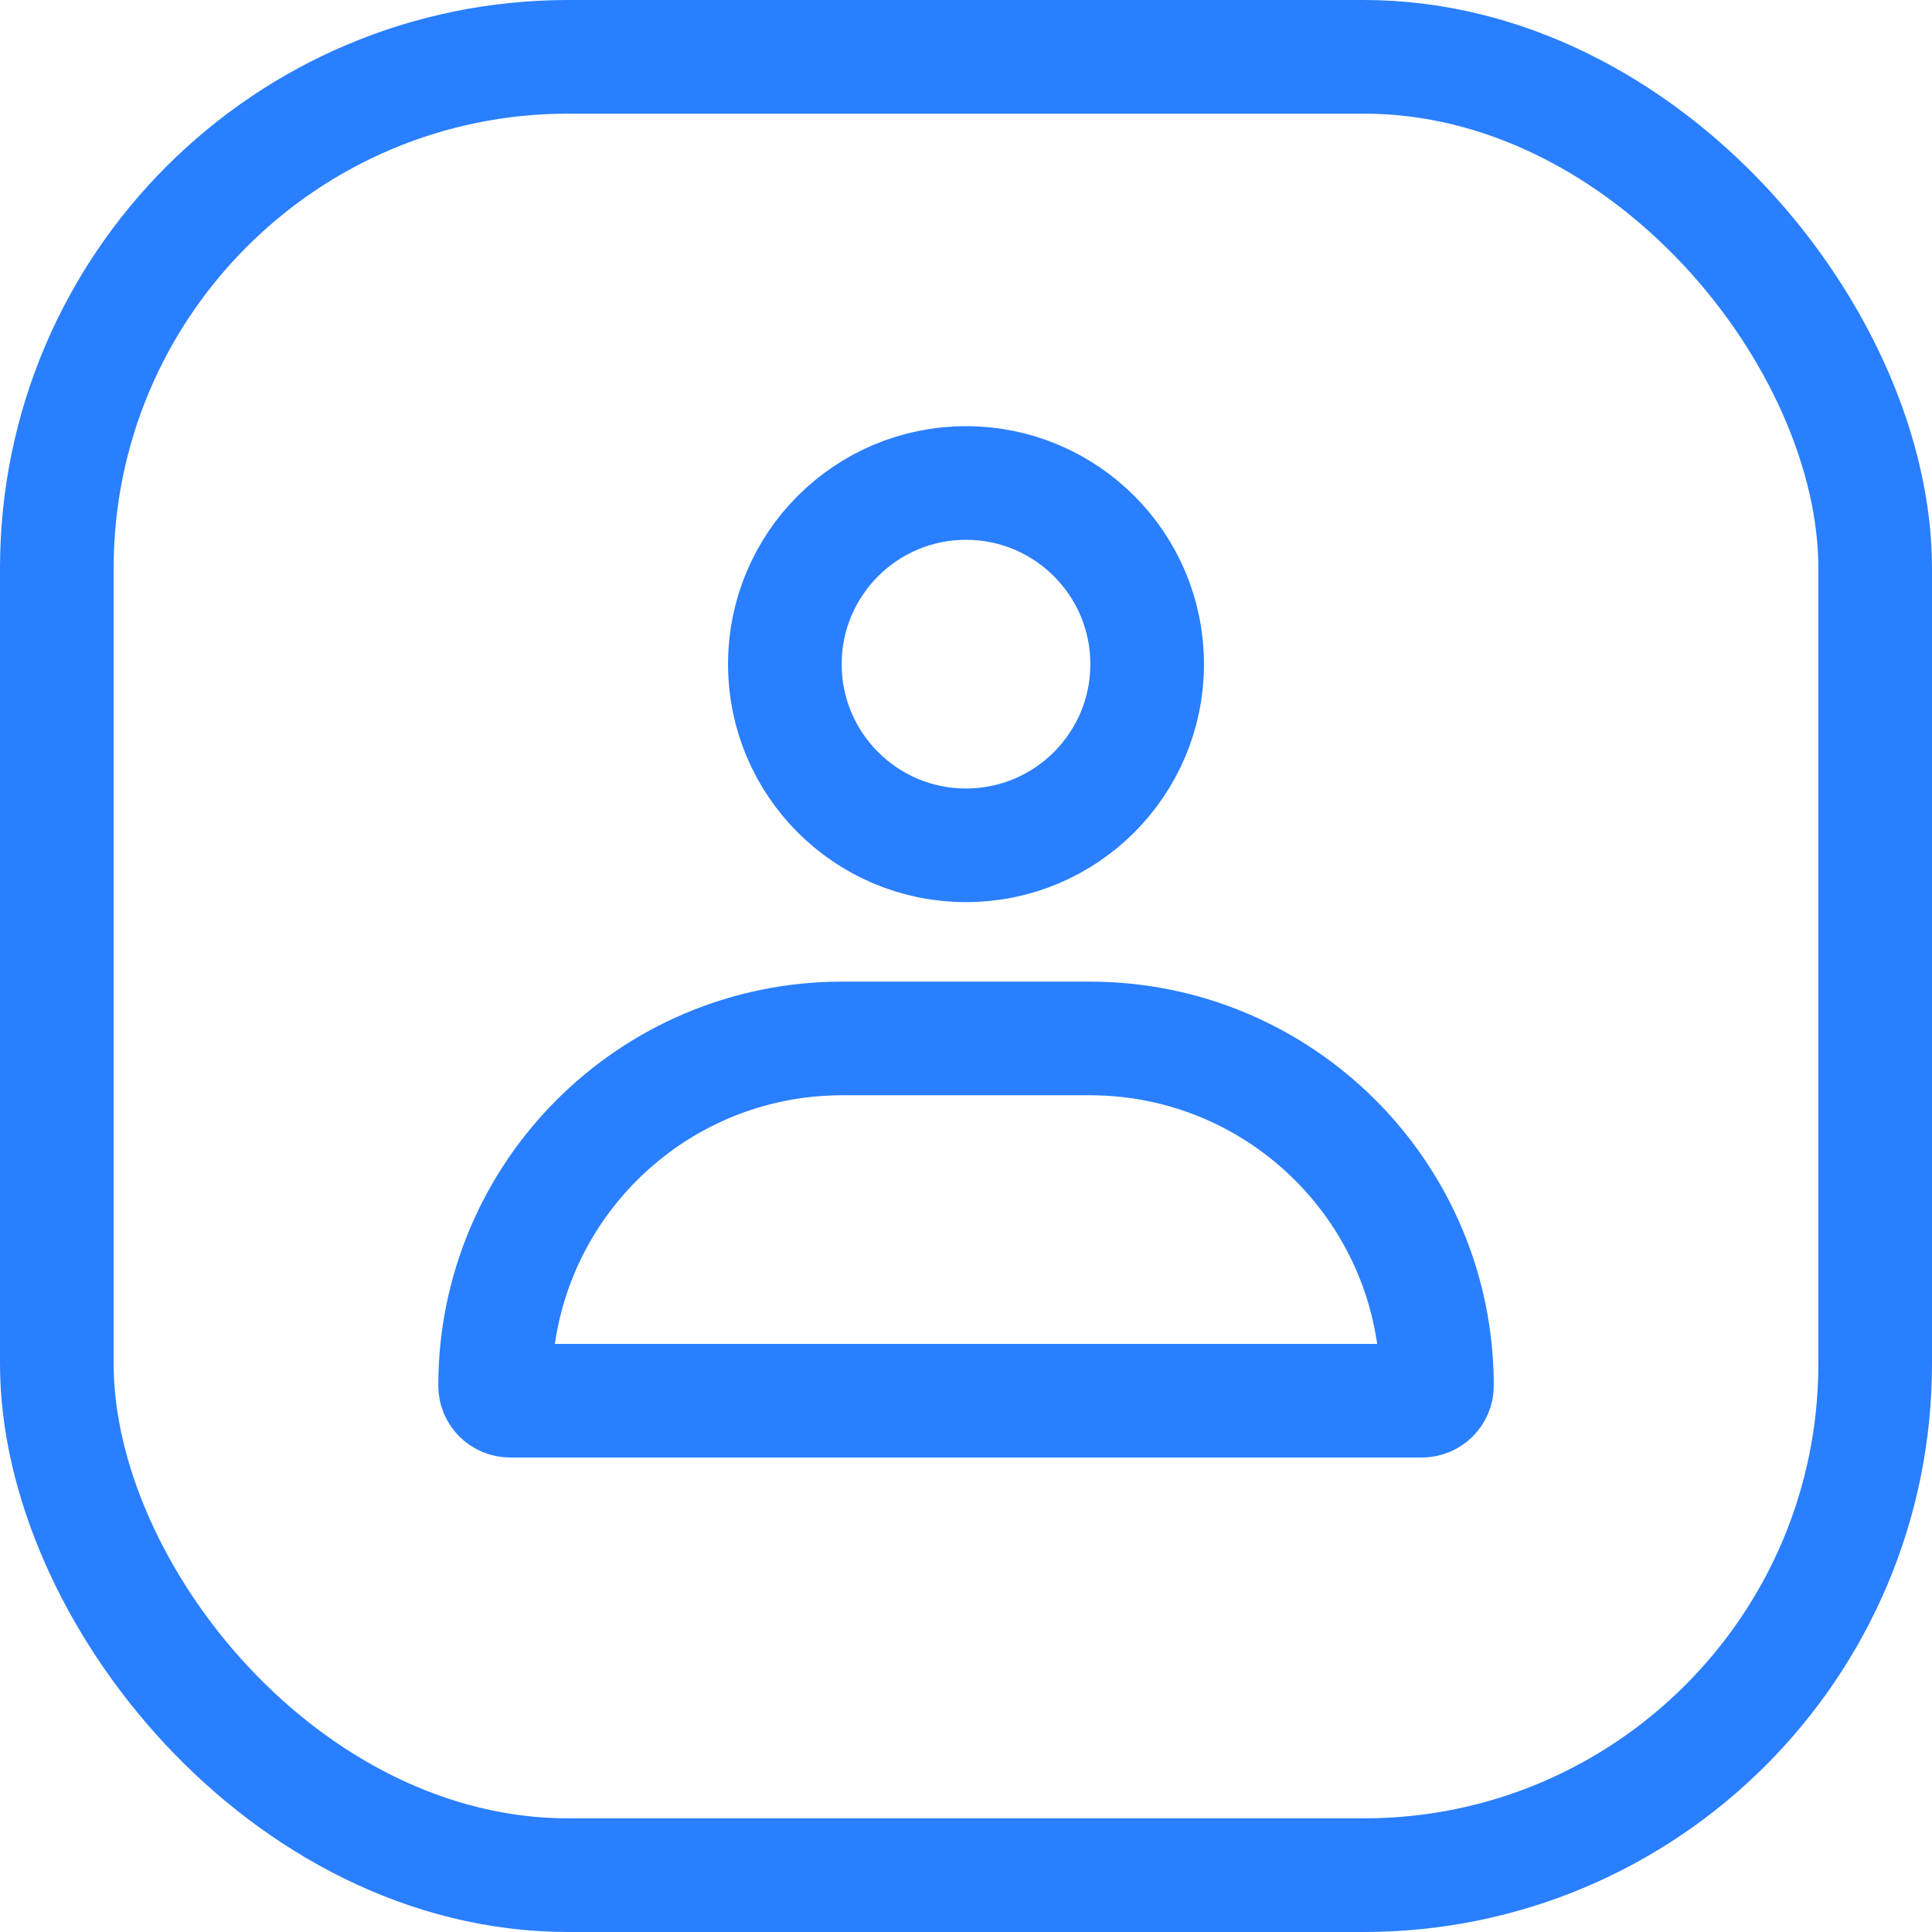 <svg width="34" height="34" viewBox="0 0 34 34" fill="none" xmlns="http://www.w3.org/2000/svg">
<rect x="1" y="1" width="32" height="32" rx="9" stroke="#297FFF" stroke-width="2"/>
<circle cx="17" cy="11.688" r="3.188" stroke="#297FFF" stroke-width="2"/>
<path d="M8.713 24.385C8.713 21.011 11.448 18.275 14.822 18.275H19.178C22.553 18.275 25.288 21.011 25.288 24.385V24.385C25.288 24.532 25.169 24.65 25.022 24.65H8.979C8.832 24.65 8.713 24.532 8.713 24.385V24.385Z" stroke="#297FFF" stroke-width="2"/>
</svg>

